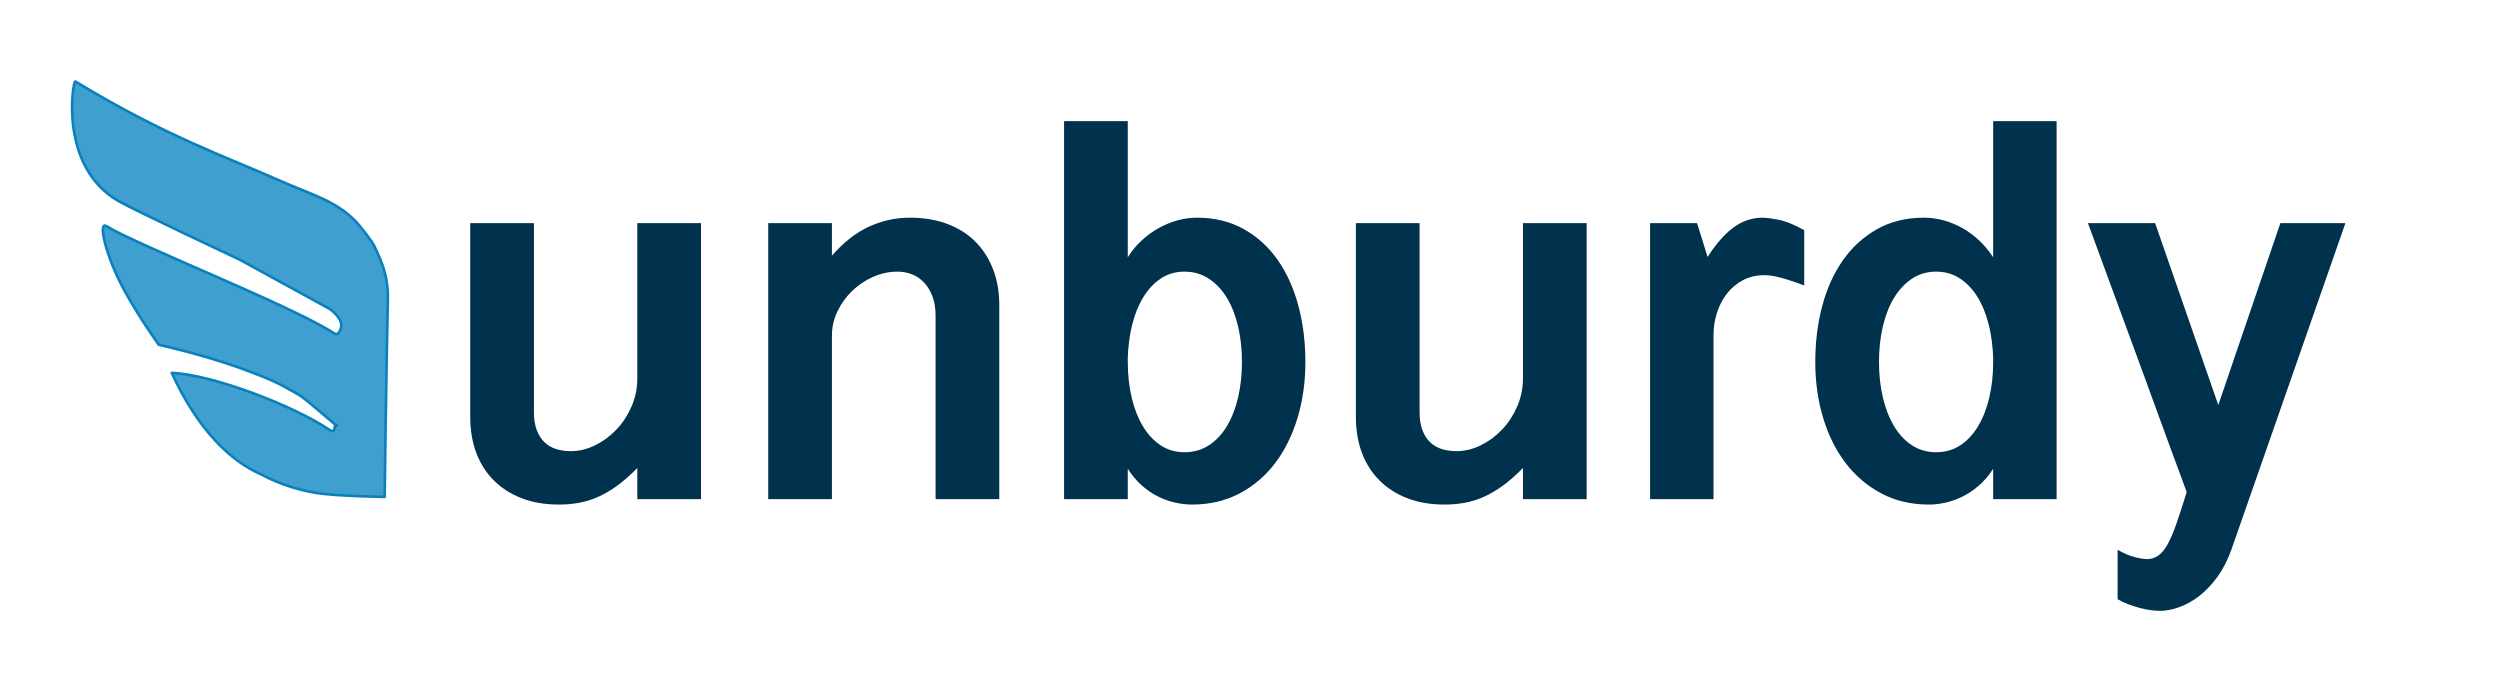 <?xml version="1.0" encoding="UTF-8" standalone="no"?>
<!DOCTYPE svg PUBLIC "-//W3C//DTD SVG 1.1//EN" "http://www.w3.org/Graphics/SVG/1.1/DTD/svg11.dtd">
<svg width="100%" height="100%" viewBox="0 0 940 259" version="1.1" xmlns="http://www.w3.org/2000/svg" xmlns:xlink="http://www.w3.org/1999/xlink" xml:space="preserve" xmlns:serif="http://www.serif.com/" style="fill-rule:evenodd;clip-rule:evenodd;stroke-linecap:round;stroke-linejoin:round;stroke-miterlimit:1.5;">
    <g transform="matrix(0.995,0,0,1,-44.839,-380.354)">
        <path d="M190.417,567.183C190.417,567.183 171.531,566.945 163.718,565.558C151.89,563.459 144.078,558.871 144.078,558.871C131.769,553.708 119.41,541.146 109.96,520.551C125.429,521.216 155.815,532.814 169.585,541.988C172.571,543.978 170.782,538.499 172.418,540.398C173.82,542.026 160.698,530.289 158.037,528.818C151.742,525.338 149.954,523.83 135.777,518.731C121.411,513.563 105.066,509.982 105.066,509.982C105.066,509.982 97.643,499.746 92.094,489.613C84.931,476.533 82.041,463.43 85.221,465.37C96.95,472.527 154.518,495.036 170.747,505.337C171.815,506.015 172.783,506.839 173.838,503.928C175.203,500.163 169.551,496.462 169.551,496.462L135.717,478.023C135.717,478.023 95.615,459.279 89.765,455.91C67.06,442.833 72.667,410.465 73.526,410.984C107.391,431.472 130.79,439.429 150.423,448.123C163.404,453.87 173.098,456.007 180.941,465.229C181.352,465.712 185.754,471.144 186.546,472.921C188.533,477.38 191.883,483.131 191.629,493.273C191.123,513.487 190.417,567.183 190.417,567.183Z" style="fill:rgb(63,159,206);stroke:rgb(10,128,189);stroke-width:1px;"/>
    </g>
    <g transform="matrix(1.321,0,0,1.327,144.656,39.123)">
        <path d="M90.027,111.947L71.895,111.947L71.895,103.112C69.949,105.11 68.054,106.774 66.21,108.106C64.366,109.438 62.548,110.5 60.755,111.294C58.962,112.088 57.144,112.652 55.3,112.985C53.456,113.318 51.561,113.484 49.615,113.484C45.671,113.484 42.149,112.895 39.05,111.717C35.951,110.539 33.301,108.861 31.098,106.685C28.896,104.508 27.218,101.895 26.066,98.848C24.913,95.8 24.337,92.381 24.337,88.591L24.337,33.734L42.469,33.734L42.469,87.285C42.469,89.282 42.738,90.985 43.276,92.394C43.814,93.803 44.556,94.955 45.504,95.851C46.452,96.748 47.566,97.388 48.846,97.772C50.127,98.156 51.51,98.348 52.995,98.348C55.351,98.348 57.669,97.785 59.948,96.658C62.228,95.531 64.251,94.033 66.018,92.164C67.785,90.294 69.206,88.117 70.282,85.633C71.358,83.149 71.895,80.524 71.895,77.758L71.895,33.734L90.027,33.734L90.027,111.947Z" style="fill:rgb(0,49,77);fill-rule:nonzero;"/>
        <path d="M109.158,33.734L127.29,33.734L127.29,42.953C130.671,39.112 134.218,36.359 137.931,34.694C141.645,33.029 145.474,32.197 149.418,32.197C153.413,32.197 156.985,32.786 160.136,33.964C163.286,35.142 165.949,36.82 168.126,38.997C170.303,41.174 171.98,43.786 173.158,46.833C174.336,49.881 174.925,53.274 174.925,57.013L174.925,111.947L156.793,111.947L156.793,59.933C156.793,57.935 156.512,56.168 155.948,54.632C155.385,53.095 154.617,51.789 153.643,50.713C152.67,49.638 151.518,48.831 150.186,48.293C148.854,47.755 147.446,47.486 145.96,47.486C143.553,47.486 141.222,47.986 138.969,48.985C136.715,49.983 134.73,51.315 133.014,52.98C131.298,54.645 129.915,56.565 128.865,58.742C127.815,60.919 127.29,63.186 127.29,65.542L127.29,111.947L109.158,111.947L109.158,33.734Z" style="fill:rgb(0,49,77);fill-rule:nonzero;"/>
        <path d="M193.365,4.845L211.497,4.845L211.497,43.414C212.624,41.622 213.955,40.021 215.492,38.613C217.029,37.204 218.668,36.026 220.409,35.078C222.151,34.131 223.931,33.414 225.749,32.927C227.567,32.44 229.373,32.197 231.166,32.197C236.236,32.197 240.705,33.286 244.572,35.462C248.44,37.639 251.667,40.585 254.253,44.298C256.84,48.011 258.786,52.34 260.092,57.282C261.398,62.225 262.051,67.488 262.051,73.071C262.051,78.705 261.309,83.981 259.823,88.898C258.338,93.815 256.212,98.092 253.446,101.729C250.681,105.366 247.3,108.234 243.305,110.334C239.31,112.434 234.802,113.484 229.783,113.484C228.297,113.484 226.722,113.305 225.057,112.946C223.393,112.588 221.754,112.011 220.14,111.218C218.527,110.424 216.977,109.374 215.492,108.068C214.007,106.761 212.675,105.186 211.497,103.342L211.497,111.947L193.365,111.947L193.365,4.845ZM211.497,73.071C211.497,76.605 211.855,79.922 212.572,83.021C213.29,86.12 214.34,88.834 215.723,91.165C217.106,93.495 218.796,95.326 220.793,96.658C222.791,97.99 225.07,98.656 227.631,98.656C230.244,98.656 232.574,97.99 234.623,96.658C236.672,95.326 238.388,93.495 239.771,91.165C241.154,88.834 242.204,86.12 242.921,83.021C243.638,79.922 243.996,76.605 243.996,73.071C243.996,69.537 243.638,66.22 242.921,63.122C242.204,60.023 241.154,57.321 239.771,55.016C238.388,52.711 236.672,50.88 234.623,49.522C232.574,48.165 230.244,47.486 227.631,47.486C225.122,47.486 222.893,48.127 220.947,49.407C219.001,50.688 217.336,52.442 215.953,54.67C214.57,56.898 213.507,59.498 212.765,62.468C212.022,65.439 211.599,68.615 211.497,71.995L211.497,73.071Z" style="fill:rgb(0,49,77);fill-rule:nonzero;"/>
        <path d="M342.109,111.947L323.977,111.947L323.977,103.112C322.031,105.11 320.136,106.774 318.292,108.106C316.448,109.438 314.629,110.5 312.837,111.294C311.044,112.088 309.226,112.652 307.382,112.985C305.538,113.318 303.643,113.484 301.696,113.484C297.752,113.484 294.231,112.895 291.132,111.717C288.033,110.539 285.382,108.861 283.18,106.685C280.977,104.508 279.3,101.895 278.148,98.848C276.995,95.8 276.419,92.381 276.419,88.591L276.419,33.734L294.551,33.734L294.551,87.285C294.551,89.282 294.82,90.985 295.358,92.394C295.895,93.803 296.638,94.955 297.586,95.851C298.533,96.748 299.647,97.388 300.928,97.772C302.208,98.156 303.591,98.348 305.077,98.348C307.433,98.348 309.751,97.785 312.03,96.658C314.309,95.531 316.332,94.033 318.1,92.164C319.867,90.294 321.288,88.117 322.364,85.633C323.439,83.149 323.977,80.524 323.977,77.758L323.977,33.734L342.109,33.734L342.109,111.947Z" style="fill:rgb(0,49,77);fill-rule:nonzero;"/>
        <path d="M360.164,33.734L373.533,33.734L376.529,43.338C378.885,39.65 381.331,36.871 383.867,35.001C386.402,33.132 389.181,32.197 392.203,32.197C393.125,32.197 394.61,32.389 396.659,32.773C398.708,33.158 401.166,34.144 404.035,35.731L404.035,51.405C402.14,50.688 400.513,50.124 399.156,49.715C397.799,49.305 396.672,49.01 395.775,48.831C394.879,48.652 394.188,48.549 393.701,48.524C393.214,48.498 392.869,48.485 392.664,48.485C390.41,48.485 388.387,48.959 386.594,49.907C384.801,50.854 383.29,52.109 382.061,53.671C380.832,55.234 379.884,57.039 379.218,59.088C378.552,61.137 378.22,63.262 378.22,65.465L378.22,111.947L360.164,111.947L360.164,33.734Z" style="fill:rgb(0,49,77);fill-rule:nonzero;"/>
        <path d="M475.871,111.947L457.816,111.947L457.816,103.342C456.638,105.186 455.294,106.761 453.783,108.068C452.272,109.374 450.709,110.424 449.096,111.218C447.482,112.011 445.856,112.588 444.217,112.946C442.578,113.305 441.016,113.484 439.53,113.484C434.511,113.484 430.003,112.434 426.008,110.334C422.013,108.234 418.62,105.366 415.828,101.729C413.037,98.092 410.898,93.815 409.413,88.898C407.927,83.981 407.185,78.705 407.185,73.071C407.185,67.488 407.838,62.225 409.144,57.282C410.45,52.34 412.409,48.011 415.021,44.298C417.634,40.585 420.873,37.639 424.741,35.462C428.608,33.286 433.077,32.197 438.148,32.197C439.94,32.197 441.759,32.44 443.603,32.927C445.446,33.414 447.226,34.131 448.942,35.078C450.658,36.026 452.272,37.204 453.783,38.613C455.294,40.021 456.638,41.622 457.816,43.414L457.816,4.845L475.871,4.845L475.871,111.947ZM457.816,71.995C457.714,68.615 457.291,65.439 456.548,62.468C455.806,59.498 454.743,56.898 453.36,54.67C451.977,52.442 450.3,50.688 448.328,49.407C446.356,48.127 444.115,47.486 441.605,47.486C438.993,47.486 436.675,48.165 434.652,49.522C432.629,50.88 430.925,52.711 429.542,55.016C428.16,57.321 427.11,60.023 426.392,63.122C425.675,66.22 425.317,69.537 425.317,73.071C425.317,76.605 425.675,79.922 426.392,83.021C427.11,86.12 428.16,88.834 429.542,91.165C430.925,93.495 432.629,95.326 434.652,96.658C436.675,97.99 438.993,98.656 441.605,98.656C444.217,98.656 446.522,97.99 448.52,96.658C450.517,95.326 452.208,93.495 453.591,91.165C454.973,88.834 456.023,86.12 456.741,83.021C457.458,79.922 457.816,76.605 457.816,73.071L457.816,71.995Z" style="fill:rgb(0,49,77);fill-rule:nonzero;"/>
        <path d="M521.893,85.287L539.564,33.734L558.08,33.734L525.658,126.161C524.582,129.183 523.238,131.795 521.624,133.998C520.011,136.2 518.282,138.006 516.438,139.414C514.594,140.823 512.699,141.873 510.753,142.565C508.806,143.256 506.988,143.602 505.298,143.602C504.529,143.602 503.659,143.538 502.685,143.41C501.712,143.282 500.688,143.077 499.612,142.795C498.536,142.513 497.448,142.168 496.347,141.758C495.246,141.348 494.208,140.861 493.235,140.298L493.235,126.315C495.079,127.339 496.718,128.031 498.152,128.389C499.587,128.748 500.739,128.927 501.61,128.927C502.89,128.927 504.017,128.556 504.99,127.813C505.963,127.07 506.86,125.918 507.679,124.356C508.499,122.793 509.318,120.821 510.138,118.44C510.957,116.058 511.879,113.228 512.904,109.95C512.238,108.157 511.546,106.288 510.829,104.341C510.112,102.395 509.267,100.116 508.294,97.503C507.321,94.891 506.181,91.792 504.875,88.207C503.569,84.621 501.981,80.293 500.112,75.222C498.242,70.152 496.052,64.223 493.542,57.436C491.033,50.649 488.113,42.749 484.784,33.734L503.915,33.734L521.893,85.287Z" style="fill:rgb(0,49,77);fill-rule:nonzero;"/>
    </g>
</svg>
